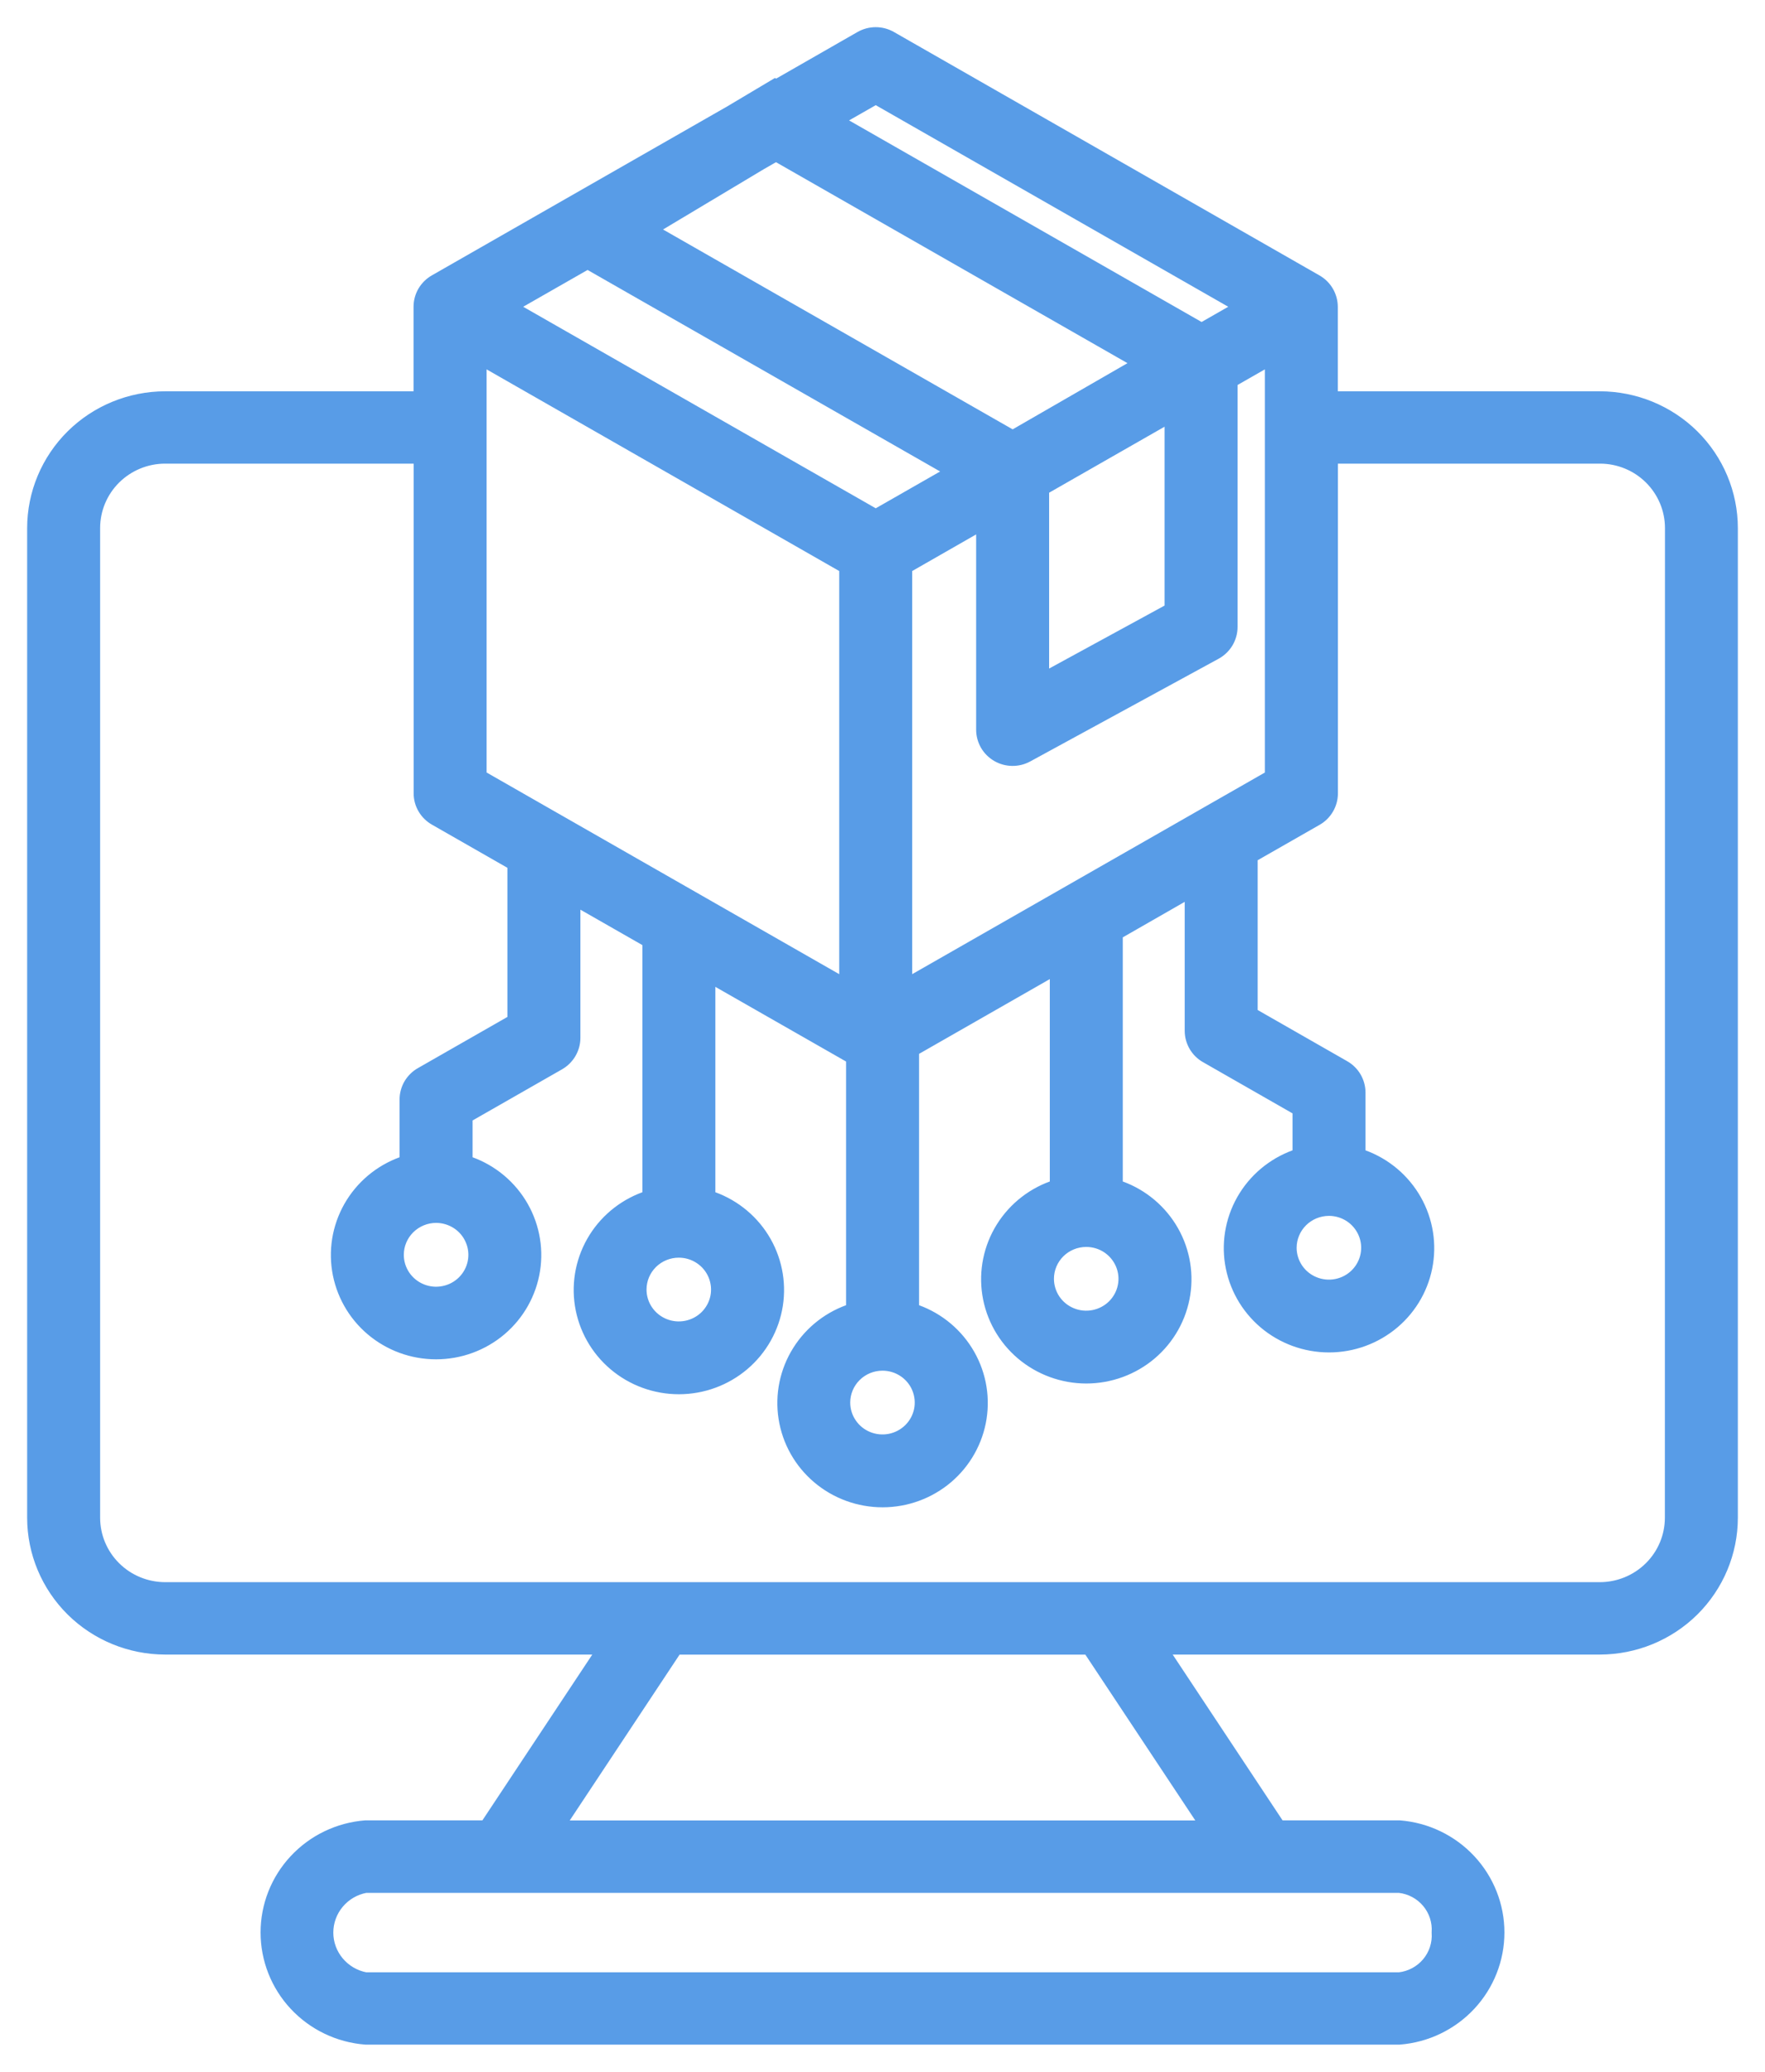 <svg width="52" height="61" viewBox="0 0 52 61" fill="none" xmlns="http://www.w3.org/2000/svg">
<mask id="path-1-outside-1_467_1709" maskUnits="userSpaceOnUse" x="0" y="0" width="52" height="61" fill="black">
<rect fill="white" width="52" height="61"/>
<path d="M47.135 11.721H39.214V9.032C39.213 8.88 39.172 8.731 39.095 8.599C39.018 8.467 38.907 8.358 38.773 8.282L26.238 1.116C26.105 1.04 25.954 1 25.8 1C25.647 1 25.496 1.04 25.363 1.116L22.862 2.548L22.831 2.529L21.524 3.307L12.824 8.281C12.691 8.356 12.58 8.466 12.502 8.597C12.425 8.729 12.384 8.879 12.384 9.031V11.721H4.865C3.84 11.723 2.858 12.126 2.133 12.843C1.409 13.561 1.001 14.533 1 15.547V44.69C1.001 45.704 1.409 46.676 2.133 47.394C2.858 48.111 3.84 48.514 4.865 48.516H17.822L14.32 53.797H10.769C9.981 53.859 9.246 54.213 8.71 54.788C8.174 55.363 7.877 56.116 7.877 56.898C7.877 57.681 8.174 58.434 8.71 59.009C9.246 59.584 9.981 59.938 10.769 60H41.23C42.018 59.938 42.753 59.584 43.289 59.009C43.825 58.434 44.123 57.681 44.123 56.898C44.123 56.116 43.825 55.363 43.289 54.788C42.753 54.213 42.018 53.859 41.23 53.797H37.679L34.177 48.516H47.135C48.16 48.514 49.142 48.111 49.867 47.394C50.591 46.676 50.999 45.704 51 44.69V15.547C50.999 14.533 50.591 13.561 49.867 12.843C49.142 12.126 48.16 11.723 47.135 11.721ZM26.675 29.027V16.697L28.959 15.39V21.485C28.959 21.636 28.999 21.784 29.074 21.915C29.149 22.045 29.258 22.154 29.389 22.231C29.52 22.308 29.669 22.349 29.821 22.351C29.973 22.354 30.123 22.316 30.256 22.244L35.808 19.219C35.945 19.144 36.059 19.034 36.139 18.901C36.218 18.767 36.261 18.615 36.261 18.46V11.219L37.465 10.531V22.862L26.675 29.027ZM32.002 36.514C32.229 36.514 32.452 36.58 32.641 36.705C32.83 36.831 32.977 37.008 33.065 37.217C33.152 37.425 33.175 37.654 33.13 37.874C33.086 38.095 32.976 38.298 32.815 38.458C32.654 38.617 32.449 38.725 32.226 38.769C32.003 38.813 31.772 38.791 31.561 38.704C31.351 38.618 31.171 38.472 31.045 38.285C30.919 38.098 30.851 37.877 30.851 37.652C30.851 37.35 30.973 37.061 31.188 36.847C31.404 36.634 31.697 36.514 32.002 36.514ZM19.998 36.83C20.226 36.83 20.448 36.896 20.637 37.022C20.827 37.147 20.974 37.325 21.061 37.533C21.148 37.741 21.171 37.97 21.127 38.191C21.082 38.411 20.973 38.614 20.812 38.774C20.651 38.933 20.446 39.041 20.223 39.085C20 39.129 19.768 39.107 19.558 39.02C19.348 38.934 19.168 38.788 19.042 38.601C18.915 38.414 18.848 38.194 18.848 37.968C18.848 37.666 18.969 37.377 19.185 37.163C19.401 36.95 19.693 36.83 19.998 36.83ZM14.136 22.861V10.531L24.925 16.697V29.027L14.136 22.861ZM22.862 4.545L33.619 10.692L29.835 12.872L19.138 6.761L22.408 4.805L22.862 4.545ZM30.709 14.391L34.51 12.219V17.949L30.709 20.021V14.391ZM28.101 13.882L25.801 15.196L15.011 9.032L17.311 7.718L28.101 13.882ZM26 40.157C26.227 40.157 26.45 40.224 26.639 40.349C26.828 40.474 26.976 40.652 27.062 40.86C27.149 41.069 27.172 41.297 27.128 41.518C27.083 41.739 26.974 41.942 26.813 42.101C26.652 42.26 26.447 42.369 26.224 42.413C26 42.457 25.769 42.434 25.559 42.348C25.349 42.262 25.169 42.116 25.043 41.928C24.916 41.741 24.849 41.521 24.849 41.296C24.849 40.994 24.971 40.704 25.186 40.491C25.402 40.277 25.695 40.157 26 40.157ZM25.801 2.866L36.589 9.032L35.401 9.711L24.612 3.545L25.801 2.866ZM42.379 56.902C42.402 57.232 42.296 57.559 42.082 57.814C41.868 58.069 41.563 58.233 41.23 58.271H10.769C10.446 58.211 10.155 58.041 9.945 57.791C9.735 57.541 9.62 57.227 9.62 56.902C9.62 56.577 9.735 56.262 9.945 56.012C10.155 55.762 10.446 55.592 10.769 55.533H41.23C41.563 55.57 41.868 55.734 42.082 55.989C42.296 56.244 42.402 56.571 42.379 56.902ZM35.588 53.8H16.413L19.914 48.518H32.084L35.588 53.8ZM49.25 44.69C49.249 45.245 49.026 45.777 48.63 46.169C48.233 46.562 47.696 46.783 47.135 46.784H4.865C4.304 46.783 3.766 46.562 3.37 46.169C2.974 45.777 2.751 45.245 2.75 44.69V15.547C2.75 14.992 2.973 14.459 3.369 14.066C3.766 13.673 4.304 13.451 4.865 13.451H12.387V23.361C12.387 23.513 12.428 23.662 12.506 23.793C12.583 23.924 12.694 24.033 12.827 24.108L15.149 25.435V30.058L12.412 31.622C12.279 31.697 12.169 31.806 12.091 31.937C12.014 32.068 11.973 32.217 11.972 32.368V34.217C11.312 34.423 10.749 34.857 10.384 35.439C10.019 36.022 9.876 36.714 9.982 37.391C10.088 38.068 10.434 38.686 10.96 39.132C11.486 39.578 12.155 39.823 12.847 39.823C13.54 39.823 14.209 39.578 14.735 39.132C15.26 38.686 15.607 38.068 15.713 37.391C15.819 36.714 15.676 36.022 15.311 35.439C14.946 34.857 14.383 34.423 13.723 34.217V32.874L16.459 31.311C16.592 31.235 16.703 31.125 16.78 30.994C16.858 30.862 16.899 30.712 16.899 30.56V26.439L19.126 27.711V35.246C18.466 35.453 17.903 35.886 17.538 36.468C17.173 37.05 17.03 37.743 17.136 38.42C17.242 39.097 17.588 39.714 18.114 40.16C18.639 40.606 19.309 40.851 20.001 40.851C20.693 40.851 21.362 40.606 21.888 40.16C22.413 39.714 22.76 39.097 22.866 38.42C22.971 37.743 22.829 37.05 22.464 36.468C22.099 35.886 21.536 35.453 20.876 35.246V28.712L25.127 31.139V38.573C24.466 38.779 23.903 39.213 23.538 39.796C23.173 40.378 23.03 41.07 23.136 41.748C23.241 42.425 23.588 43.043 24.114 43.489C24.64 43.935 25.309 44.18 26.002 44.18C26.694 44.18 27.364 43.935 27.89 43.489C28.415 43.043 28.762 42.425 28.868 41.748C28.974 41.07 28.831 40.378 28.466 39.796C28.101 39.213 27.537 38.779 26.877 38.573V30.961C26.877 30.946 26.873 30.931 26.872 30.916L31.129 28.483V34.93C30.469 35.136 29.906 35.57 29.541 36.152C29.176 36.734 29.034 37.426 29.139 38.103C29.245 38.781 29.592 39.398 30.117 39.844C30.643 40.289 31.312 40.535 32.004 40.535C32.696 40.535 33.366 40.289 33.891 39.844C34.416 39.398 34.763 38.781 34.869 38.103C34.975 37.426 34.832 36.734 34.467 36.152C34.102 35.57 33.539 35.136 32.879 34.93V27.483L35.104 26.208V30.351C35.104 30.503 35.145 30.653 35.222 30.785C35.299 30.916 35.41 31.026 35.544 31.101L38.28 32.665V34.013C37.62 34.22 37.056 34.654 36.691 35.236C36.326 35.818 36.183 36.511 36.289 37.188C36.395 37.865 36.742 38.483 37.267 38.929C37.793 39.375 38.463 39.62 39.155 39.62C39.848 39.62 40.517 39.375 41.043 38.929C41.569 38.483 41.916 37.865 42.021 37.188C42.127 36.511 41.984 35.818 41.619 35.236C41.254 34.654 40.691 34.22 40.03 34.013V32.165C40.029 32.013 39.988 31.864 39.911 31.733C39.834 31.602 39.723 31.494 39.59 31.418L36.853 29.854V25.212L38.777 24.113C38.91 24.038 39.02 23.929 39.097 23.798C39.175 23.667 39.216 23.518 39.217 23.366V13.451H47.139C47.699 13.451 48.237 13.672 48.633 14.065C49.029 14.458 49.252 14.99 49.253 15.545L49.25 44.69ZM12.847 35.806C13.075 35.806 13.298 35.873 13.487 35.998C13.677 36.123 13.824 36.301 13.911 36.51C13.999 36.718 14.021 36.947 13.977 37.168C13.933 37.389 13.823 37.592 13.662 37.752C13.501 37.911 13.296 38.02 13.072 38.063C12.849 38.108 12.618 38.085 12.407 37.998C12.197 37.912 12.017 37.766 11.891 37.579C11.764 37.391 11.697 37.171 11.697 36.945C11.697 36.644 11.819 36.354 12.034 36.141C12.25 35.927 12.542 35.807 12.847 35.806ZM39.153 35.599C39.38 35.599 39.602 35.666 39.792 35.791C39.981 35.917 40.128 36.095 40.215 36.303C40.302 36.511 40.325 36.74 40.28 36.961C40.236 37.181 40.126 37.384 39.965 37.544C39.804 37.703 39.599 37.811 39.376 37.855C39.153 37.899 38.922 37.876 38.712 37.79C38.501 37.704 38.322 37.558 38.195 37.371C38.069 37.184 38.001 36.963 38.001 36.738C38.002 36.436 38.123 36.147 38.339 35.933C38.555 35.72 38.847 35.6 39.153 35.599Z"/>
</mask>
<path d="M47.135 11.721H39.214V9.032C39.213 8.88 39.172 8.731 39.095 8.599C39.018 8.467 38.907 8.358 38.773 8.282L26.238 1.116C26.105 1.04 25.954 1 25.8 1C25.647 1 25.496 1.04 25.363 1.116L22.862 2.548L22.831 2.529L21.524 3.307L12.824 8.281C12.691 8.356 12.58 8.466 12.502 8.597C12.425 8.729 12.384 8.879 12.384 9.031V11.721H4.865C3.84 11.723 2.858 12.126 2.133 12.843C1.409 13.561 1.001 14.533 1 15.547V44.69C1.001 45.704 1.409 46.676 2.133 47.394C2.858 48.111 3.84 48.514 4.865 48.516H17.822L14.32 53.797H10.769C9.981 53.859 9.246 54.213 8.71 54.788C8.174 55.363 7.877 56.116 7.877 56.898C7.877 57.681 8.174 58.434 8.71 59.009C9.246 59.584 9.981 59.938 10.769 60H41.23C42.018 59.938 42.753 59.584 43.289 59.009C43.825 58.434 44.123 57.681 44.123 56.898C44.123 56.116 43.825 55.363 43.289 54.788C42.753 54.213 42.018 53.859 41.23 53.797H37.679L34.177 48.516H47.135C48.16 48.514 49.142 48.111 49.867 47.394C50.591 46.676 50.999 45.704 51 44.69V15.547C50.999 14.533 50.591 13.561 49.867 12.843C49.142 12.126 48.16 11.723 47.135 11.721ZM26.675 29.027V16.697L28.959 15.39V21.485C28.959 21.636 28.999 21.784 29.074 21.915C29.149 22.045 29.258 22.154 29.389 22.231C29.52 22.308 29.669 22.349 29.821 22.351C29.973 22.354 30.123 22.316 30.256 22.244L35.808 19.219C35.945 19.144 36.059 19.034 36.139 18.901C36.218 18.767 36.261 18.615 36.261 18.46V11.219L37.465 10.531V22.862L26.675 29.027ZM32.002 36.514C32.229 36.514 32.452 36.58 32.641 36.705C32.83 36.831 32.977 37.008 33.065 37.217C33.152 37.425 33.175 37.654 33.13 37.874C33.086 38.095 32.976 38.298 32.815 38.458C32.654 38.617 32.449 38.725 32.226 38.769C32.003 38.813 31.772 38.791 31.561 38.704C31.351 38.618 31.171 38.472 31.045 38.285C30.919 38.098 30.851 37.877 30.851 37.652C30.851 37.35 30.973 37.061 31.188 36.847C31.404 36.634 31.697 36.514 32.002 36.514ZM19.998 36.83C20.226 36.83 20.448 36.896 20.637 37.022C20.827 37.147 20.974 37.325 21.061 37.533C21.148 37.741 21.171 37.97 21.127 38.191C21.082 38.411 20.973 38.614 20.812 38.774C20.651 38.933 20.446 39.041 20.223 39.085C20 39.129 19.768 39.107 19.558 39.02C19.348 38.934 19.168 38.788 19.042 38.601C18.915 38.414 18.848 38.194 18.848 37.968C18.848 37.666 18.969 37.377 19.185 37.163C19.401 36.95 19.693 36.83 19.998 36.83ZM14.136 22.861V10.531L24.925 16.697V29.027L14.136 22.861ZM22.862 4.545L33.619 10.692L29.835 12.872L19.138 6.761L22.408 4.805L22.862 4.545ZM30.709 14.391L34.51 12.219V17.949L30.709 20.021V14.391ZM28.101 13.882L25.801 15.196L15.011 9.032L17.311 7.718L28.101 13.882ZM26 40.157C26.227 40.157 26.45 40.224 26.639 40.349C26.828 40.474 26.976 40.652 27.062 40.86C27.149 41.069 27.172 41.297 27.128 41.518C27.083 41.739 26.974 41.942 26.813 42.101C26.652 42.26 26.447 42.369 26.224 42.413C26 42.457 25.769 42.434 25.559 42.348C25.349 42.262 25.169 42.116 25.043 41.928C24.916 41.741 24.849 41.521 24.849 41.296C24.849 40.994 24.971 40.704 25.186 40.491C25.402 40.277 25.695 40.157 26 40.157ZM25.801 2.866L36.589 9.032L35.401 9.711L24.612 3.545L25.801 2.866ZM42.379 56.902C42.402 57.232 42.296 57.559 42.082 57.814C41.868 58.069 41.563 58.233 41.23 58.271H10.769C10.446 58.211 10.155 58.041 9.945 57.791C9.735 57.541 9.62 57.227 9.62 56.902C9.62 56.577 9.735 56.262 9.945 56.012C10.155 55.762 10.446 55.592 10.769 55.533H41.23C41.563 55.57 41.868 55.734 42.082 55.989C42.296 56.244 42.402 56.571 42.379 56.902ZM35.588 53.8H16.413L19.914 48.518H32.084L35.588 53.8ZM49.25 44.69C49.249 45.245 49.026 45.777 48.63 46.169C48.233 46.562 47.696 46.783 47.135 46.784H4.865C4.304 46.783 3.766 46.562 3.37 46.169C2.974 45.777 2.751 45.245 2.75 44.69V15.547C2.75 14.992 2.973 14.459 3.369 14.066C3.766 13.673 4.304 13.451 4.865 13.451H12.387V23.361C12.387 23.513 12.428 23.662 12.506 23.793C12.583 23.924 12.694 24.033 12.827 24.108L15.149 25.435V30.058L12.412 31.622C12.279 31.697 12.169 31.806 12.091 31.937C12.014 32.068 11.973 32.217 11.972 32.368V34.217C11.312 34.423 10.749 34.857 10.384 35.439C10.019 36.022 9.876 36.714 9.982 37.391C10.088 38.068 10.434 38.686 10.96 39.132C11.486 39.578 12.155 39.823 12.847 39.823C13.54 39.823 14.209 39.578 14.735 39.132C15.26 38.686 15.607 38.068 15.713 37.391C15.819 36.714 15.676 36.022 15.311 35.439C14.946 34.857 14.383 34.423 13.723 34.217V32.874L16.459 31.311C16.592 31.235 16.703 31.125 16.78 30.994C16.858 30.862 16.899 30.712 16.899 30.56V26.439L19.126 27.711V35.246C18.466 35.453 17.903 35.886 17.538 36.468C17.173 37.05 17.03 37.743 17.136 38.42C17.242 39.097 17.588 39.714 18.114 40.16C18.639 40.606 19.309 40.851 20.001 40.851C20.693 40.851 21.362 40.606 21.888 40.16C22.413 39.714 22.76 39.097 22.866 38.42C22.971 37.743 22.829 37.05 22.464 36.468C22.099 35.886 21.536 35.453 20.876 35.246V28.712L25.127 31.139V38.573C24.466 38.779 23.903 39.213 23.538 39.796C23.173 40.378 23.03 41.07 23.136 41.748C23.241 42.425 23.588 43.043 24.114 43.489C24.64 43.935 25.309 44.18 26.002 44.18C26.694 44.18 27.364 43.935 27.89 43.489C28.415 43.043 28.762 42.425 28.868 41.748C28.974 41.07 28.831 40.378 28.466 39.796C28.101 39.213 27.537 38.779 26.877 38.573V30.961C26.877 30.946 26.873 30.931 26.872 30.916L31.129 28.483V34.93C30.469 35.136 29.906 35.57 29.541 36.152C29.176 36.734 29.034 37.426 29.139 38.103C29.245 38.781 29.592 39.398 30.117 39.844C30.643 40.289 31.312 40.535 32.004 40.535C32.696 40.535 33.366 40.289 33.891 39.844C34.416 39.398 34.763 38.781 34.869 38.103C34.975 37.426 34.832 36.734 34.467 36.152C34.102 35.57 33.539 35.136 32.879 34.93V27.483L35.104 26.208V30.351C35.104 30.503 35.145 30.653 35.222 30.785C35.299 30.916 35.41 31.026 35.544 31.101L38.28 32.665V34.013C37.62 34.22 37.056 34.654 36.691 35.236C36.326 35.818 36.183 36.511 36.289 37.188C36.395 37.865 36.742 38.483 37.267 38.929C37.793 39.375 38.463 39.62 39.155 39.62C39.848 39.62 40.517 39.375 41.043 38.929C41.569 38.483 41.916 37.865 42.021 37.188C42.127 36.511 41.984 35.818 41.619 35.236C41.254 34.654 40.691 34.22 40.03 34.013V32.165C40.029 32.013 39.988 31.864 39.911 31.733C39.834 31.602 39.723 31.494 39.59 31.418L36.853 29.854V25.212L38.777 24.113C38.91 24.038 39.02 23.929 39.097 23.798C39.175 23.667 39.216 23.518 39.217 23.366V13.451H47.139C47.699 13.451 48.237 13.672 48.633 14.065C49.029 14.458 49.252 14.99 49.253 15.545L49.25 44.69ZM12.847 35.806C13.075 35.806 13.298 35.873 13.487 35.998C13.677 36.123 13.824 36.301 13.911 36.51C13.999 36.718 14.021 36.947 13.977 37.168C13.933 37.389 13.823 37.592 13.662 37.752C13.501 37.911 13.296 38.02 13.072 38.063C12.849 38.108 12.618 38.085 12.407 37.998C12.197 37.912 12.017 37.766 11.891 37.579C11.764 37.391 11.697 37.171 11.697 36.945C11.697 36.644 11.819 36.354 12.034 36.141C12.25 35.927 12.542 35.807 12.847 35.806ZM39.153 35.599C39.38 35.599 39.602 35.666 39.792 35.791C39.981 35.917 40.128 36.095 40.215 36.303C40.302 36.511 40.325 36.74 40.28 36.961C40.236 37.181 40.126 37.384 39.965 37.544C39.804 37.703 39.599 37.811 39.376 37.855C39.153 37.899 38.922 37.876 38.712 37.79C38.501 37.704 38.322 37.558 38.195 37.371C38.069 37.184 38.001 36.963 38.001 36.738C38.002 36.436 38.123 36.147 38.339 35.933C38.555 35.72 38.847 35.6 39.153 35.599Z" fill="#589CE7"/>
<path d="M47.135 11.721H39.214V9.032C39.213 8.88 39.172 8.731 39.095 8.599C39.018 8.467 38.907 8.358 38.773 8.282L26.238 1.116C26.105 1.04 25.954 1 25.8 1C25.647 1 25.496 1.04 25.363 1.116L22.862 2.548L22.831 2.529L21.524 3.307L12.824 8.281C12.691 8.356 12.58 8.466 12.502 8.597C12.425 8.729 12.384 8.879 12.384 9.031V11.721H4.865C3.84 11.723 2.858 12.126 2.133 12.843C1.409 13.561 1.001 14.533 1 15.547V44.69C1.001 45.704 1.409 46.676 2.133 47.394C2.858 48.111 3.84 48.514 4.865 48.516H17.822L14.32 53.797H10.769C9.981 53.859 9.246 54.213 8.71 54.788C8.174 55.363 7.877 56.116 7.877 56.898C7.877 57.681 8.174 58.434 8.71 59.009C9.246 59.584 9.981 59.938 10.769 60H41.23C42.018 59.938 42.753 59.584 43.289 59.009C43.825 58.434 44.123 57.681 44.123 56.898C44.123 56.116 43.825 55.363 43.289 54.788C42.753 54.213 42.018 53.859 41.23 53.797H37.679L34.177 48.516H47.135C48.16 48.514 49.142 48.111 49.867 47.394C50.591 46.676 50.999 45.704 51 44.69V15.547C50.999 14.533 50.591 13.561 49.867 12.843C49.142 12.126 48.16 11.723 47.135 11.721ZM26.675 29.027V16.697L28.959 15.39V21.485C28.959 21.636 28.999 21.784 29.074 21.915C29.149 22.045 29.258 22.154 29.389 22.231C29.52 22.308 29.669 22.349 29.821 22.351C29.973 22.354 30.123 22.316 30.256 22.244L35.808 19.219C35.945 19.144 36.059 19.034 36.139 18.901C36.218 18.767 36.261 18.615 36.261 18.46V11.219L37.465 10.531V22.862L26.675 29.027ZM32.002 36.514C32.229 36.514 32.452 36.58 32.641 36.705C32.83 36.831 32.977 37.008 33.065 37.217C33.152 37.425 33.175 37.654 33.13 37.874C33.086 38.095 32.976 38.298 32.815 38.458C32.654 38.617 32.449 38.725 32.226 38.769C32.003 38.813 31.772 38.791 31.561 38.704C31.351 38.618 31.171 38.472 31.045 38.285C30.919 38.098 30.851 37.877 30.851 37.652C30.851 37.35 30.973 37.061 31.188 36.847C31.404 36.634 31.697 36.514 32.002 36.514ZM19.998 36.83C20.226 36.83 20.448 36.896 20.637 37.022C20.827 37.147 20.974 37.325 21.061 37.533C21.148 37.741 21.171 37.97 21.127 38.191C21.082 38.411 20.973 38.614 20.812 38.774C20.651 38.933 20.446 39.041 20.223 39.085C20 39.129 19.768 39.107 19.558 39.02C19.348 38.934 19.168 38.788 19.042 38.601C18.915 38.414 18.848 38.194 18.848 37.968C18.848 37.666 18.969 37.377 19.185 37.163C19.401 36.95 19.693 36.83 19.998 36.83ZM14.136 22.861V10.531L24.925 16.697V29.027L14.136 22.861ZM22.862 4.545L33.619 10.692L29.835 12.872L19.138 6.761L22.408 4.805L22.862 4.545ZM30.709 14.391L34.51 12.219V17.949L30.709 20.021V14.391ZM28.101 13.882L25.801 15.196L15.011 9.032L17.311 7.718L28.101 13.882ZM26 40.157C26.227 40.157 26.45 40.224 26.639 40.349C26.828 40.474 26.976 40.652 27.062 40.86C27.149 41.069 27.172 41.297 27.128 41.518C27.083 41.739 26.974 41.942 26.813 42.101C26.652 42.26 26.447 42.369 26.224 42.413C26 42.457 25.769 42.434 25.559 42.348C25.349 42.262 25.169 42.116 25.043 41.928C24.916 41.741 24.849 41.521 24.849 41.296C24.849 40.994 24.971 40.704 25.186 40.491C25.402 40.277 25.695 40.157 26 40.157ZM25.801 2.866L36.589 9.032L35.401 9.711L24.612 3.545L25.801 2.866ZM42.379 56.902C42.402 57.232 42.296 57.559 42.082 57.814C41.868 58.069 41.563 58.233 41.23 58.271H10.769C10.446 58.211 10.155 58.041 9.945 57.791C9.735 57.541 9.62 57.227 9.62 56.902C9.62 56.577 9.735 56.262 9.945 56.012C10.155 55.762 10.446 55.592 10.769 55.533H41.23C41.563 55.57 41.868 55.734 42.082 55.989C42.296 56.244 42.402 56.571 42.379 56.902ZM35.588 53.8H16.413L19.914 48.518H32.084L35.588 53.8ZM49.25 44.69C49.249 45.245 49.026 45.777 48.63 46.169C48.233 46.562 47.696 46.783 47.135 46.784H4.865C4.304 46.783 3.766 46.562 3.37 46.169C2.974 45.777 2.751 45.245 2.75 44.69V15.547C2.75 14.992 2.973 14.459 3.369 14.066C3.766 13.673 4.304 13.451 4.865 13.451H12.387V23.361C12.387 23.513 12.428 23.662 12.506 23.793C12.583 23.924 12.694 24.033 12.827 24.108L15.149 25.435V30.058L12.412 31.622C12.279 31.697 12.169 31.806 12.091 31.937C12.014 32.068 11.973 32.217 11.972 32.368V34.217C11.312 34.423 10.749 34.857 10.384 35.439C10.019 36.022 9.876 36.714 9.982 37.391C10.088 38.068 10.434 38.686 10.96 39.132C11.486 39.578 12.155 39.823 12.847 39.823C13.54 39.823 14.209 39.578 14.735 39.132C15.26 38.686 15.607 38.068 15.713 37.391C15.819 36.714 15.676 36.022 15.311 35.439C14.946 34.857 14.383 34.423 13.723 34.217V32.874L16.459 31.311C16.592 31.235 16.703 31.125 16.78 30.994C16.858 30.862 16.899 30.712 16.899 30.56V26.439L19.126 27.711V35.246C18.466 35.453 17.903 35.886 17.538 36.468C17.173 37.05 17.03 37.743 17.136 38.42C17.242 39.097 17.588 39.714 18.114 40.16C18.639 40.606 19.309 40.851 20.001 40.851C20.693 40.851 21.362 40.606 21.888 40.16C22.413 39.714 22.76 39.097 22.866 38.42C22.971 37.743 22.829 37.05 22.464 36.468C22.099 35.886 21.536 35.453 20.876 35.246V28.712L25.127 31.139V38.573C24.466 38.779 23.903 39.213 23.538 39.796C23.173 40.378 23.03 41.07 23.136 41.748C23.241 42.425 23.588 43.043 24.114 43.489C24.64 43.935 25.309 44.18 26.002 44.18C26.694 44.18 27.364 43.935 27.89 43.489C28.415 43.043 28.762 42.425 28.868 41.748C28.974 41.07 28.831 40.378 28.466 39.796C28.101 39.213 27.537 38.779 26.877 38.573V30.961C26.877 30.946 26.873 30.931 26.872 30.916L31.129 28.483V34.93C30.469 35.136 29.906 35.57 29.541 36.152C29.176 36.734 29.034 37.426 29.139 38.103C29.245 38.781 29.592 39.398 30.117 39.844C30.643 40.289 31.312 40.535 32.004 40.535C32.696 40.535 33.366 40.289 33.891 39.844C34.416 39.398 34.763 38.781 34.869 38.103C34.975 37.426 34.832 36.734 34.467 36.152C34.102 35.57 33.539 35.136 32.879 34.93V27.483L35.104 26.208V30.351C35.104 30.503 35.145 30.653 35.222 30.785C35.299 30.916 35.41 31.026 35.544 31.101L38.28 32.665V34.013C37.62 34.22 37.056 34.654 36.691 35.236C36.326 35.818 36.183 36.511 36.289 37.188C36.395 37.865 36.742 38.483 37.267 38.929C37.793 39.375 38.463 39.62 39.155 39.62C39.848 39.62 40.517 39.375 41.043 38.929C41.569 38.483 41.916 37.865 42.021 37.188C42.127 36.511 41.984 35.818 41.619 35.236C41.254 34.654 40.691 34.22 40.03 34.013V32.165C40.029 32.013 39.988 31.864 39.911 31.733C39.834 31.602 39.723 31.494 39.59 31.418L36.853 29.854V25.212L38.777 24.113C38.91 24.038 39.02 23.929 39.097 23.798C39.175 23.667 39.216 23.518 39.217 23.366V13.451H47.139C47.699 13.451 48.237 13.672 48.633 14.065C49.029 14.458 49.252 14.99 49.253 15.545L49.25 44.69ZM12.847 35.806C13.075 35.806 13.298 35.873 13.487 35.998C13.677 36.123 13.824 36.301 13.911 36.51C13.999 36.718 14.021 36.947 13.977 37.168C13.933 37.389 13.823 37.592 13.662 37.752C13.501 37.911 13.296 38.02 13.072 38.063C12.849 38.108 12.618 38.085 12.407 37.998C12.197 37.912 12.017 37.766 11.891 37.579C11.764 37.391 11.697 37.171 11.697 36.945C11.697 36.644 11.819 36.354 12.034 36.141C12.25 35.927 12.542 35.807 12.847 35.806ZM39.153 35.599C39.38 35.599 39.602 35.666 39.792 35.791C39.981 35.917 40.128 36.095 40.215 36.303C40.302 36.511 40.325 36.74 40.28 36.961C40.236 37.181 40.126 37.384 39.965 37.544C39.804 37.703 39.599 37.811 39.376 37.855C39.153 37.899 38.922 37.876 38.712 37.79C38.501 37.704 38.322 37.558 38.195 37.371C38.069 37.184 38.001 36.963 38.001 36.738C38.002 36.436 38.123 36.147 38.339 35.933C38.555 35.72 38.847 35.6 39.153 35.599Z" stroke="#589CE7" stroke-width="0.4" mask="url(#path-1-outside-1_467_1709)"/>
</svg>

